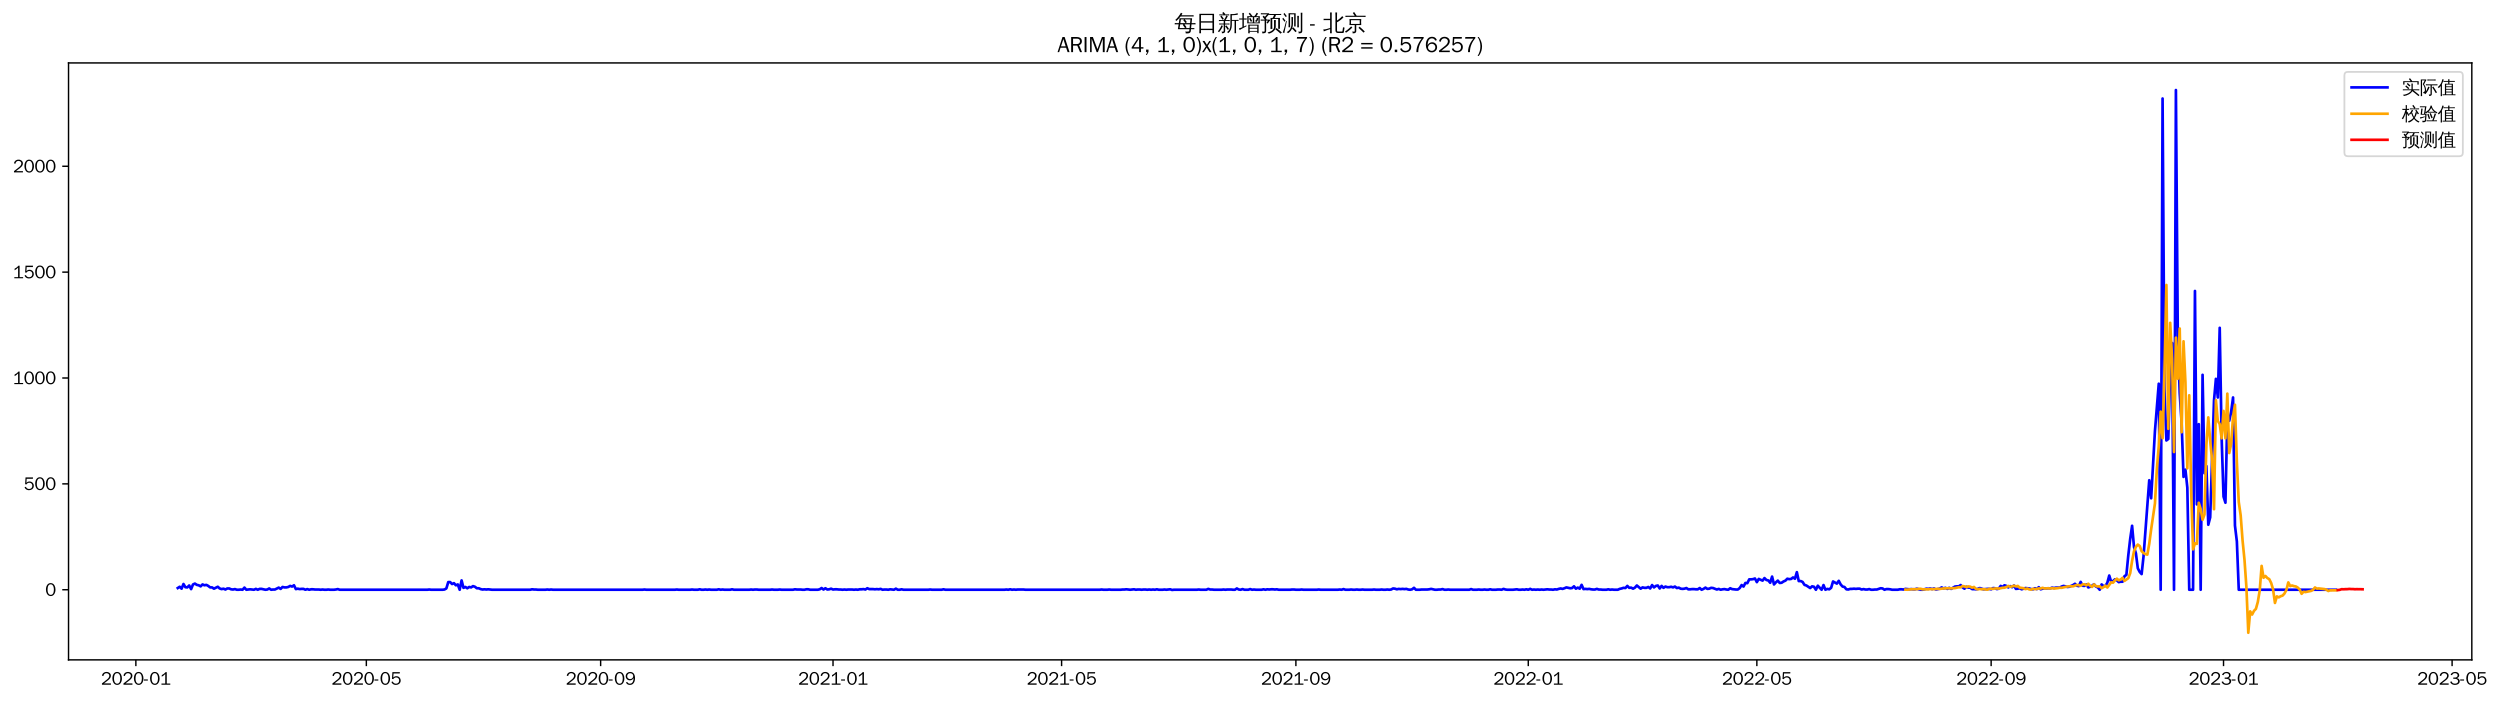 <?xml version="1.0" encoding="utf-8" standalone="no"?>
<!DOCTYPE svg PUBLIC "-//W3C//DTD SVG 1.1//EN"
  "http://www.w3.org/Graphics/SVG/1.1/DTD/svg11.dtd">
<svg xmlns:xlink="http://www.w3.org/1999/xlink" width="1393.092pt" height="390.418pt" viewBox="0 0 1393.092 390.418" xmlns="http://www.w3.org/2000/svg" version="1.1">
 <defs>
  <style type="text/css">*{stroke-linejoin: round; stroke-linecap: butt}</style>
 </defs>
 <g id="figure_1">
  <g id="patch_1">
   <path d="M 0 390.418 
L 1393.092 390.418 
L 1393.092 -0 
L 0 -0 
z
" style="fill: #ffffff"/>
  </g>
  <g id="axes_1">
   <g id="patch_2">
    <path d="M 38.188 367.701 
L 1377.388 367.701 
L 1377.388 35.061 
L 38.188 35.061 
z
" style="fill: #ffffff"/>
   </g>
   <g id="matplotlib.axis_1">
    <g id="xtick_1">
     <g id="line2d_1">
      <defs>
       <path id="mb3a8ae2d02" d="M 0 0 
L 0 3.5 
" style="stroke: #000000; stroke-width: 0.8"/>
      </defs>
      <g>
       <use xlink:href="#mb3a8ae2d02" x="75.709" y="367.701" style="stroke: #000000; stroke-width: 0.8"/>
      </g>
     </g>
     <g id="text_1">
      <!-- 2020-01 -->
      <g transform="translate(56.219 381.557)scale(0.1 -0.1)">
       <defs>
        <path id="WenQuanYiZenHei-32" d="M 3488 0 
L 369 0 
L 369 456 
L 2150 1850 
Q 2931 2463 2931 3144 
Q 2931 3619 2488 3863 
Q 2231 4013 1931 4013 
Q 1425 4013 1113 3619 
Q 894 3356 881 3013 
L 369 3169 
Q 531 3981 1213 4300 
Q 1544 4456 1950 4456 
Q 2631 4456 3088 4044 
L 3225 3888 
L 3350 3706 
Q 3481 3444 3481 3144 
Q 3481 2313 2519 1569 
L 1069 456 
L 3488 456 
L 3488 0 
z
" transform="scale(0.016)"/>
        <path id="WenQuanYiZenHei-30" d="M 3581 2175 
Q 3581 1288 3169 638 
Q 2713 -63 1938 -63 
Q 1025 -63 563 831 
Q 256 1425 256 2188 
Q 256 3188 700 3819 
Q 1138 4456 1888 4456 
Q 2863 4456 3306 3500 
Q 3581 2925 3581 2175 
z
M 3019 2100 
Q 3019 3356 2500 3806 
L 2350 3919 
Q 2144 4031 1888 4031 
Q 1100 4031 888 2956 
Q 819 2625 819 2225 
Q 819 1013 1338 569 
Q 1588 356 1938 356 
Q 2675 356 2925 1294 
Q 3019 1663 3019 2100 
z
" transform="scale(0.016)"/>
        <path id="WenQuanYiZenHei-2d" d="M 1363 1444 
L 0 1444 
L 0 1844 
L 1363 1844 
L 1363 1444 
z
" transform="scale(0.016)"/>
        <path id="WenQuanYiZenHei-31" d="M 3556 0 
L 488 0 
L 488 406 
L 1800 406 
L 1800 3725 
Q 1231 3125 588 2788 
L 588 3338 
Q 1456 3781 1931 4388 
L 2331 4388 
L 2331 406 
L 3556 406 
L 3556 0 
z
" transform="scale(0.016)"/>
       </defs>
       <use xlink:href="#WenQuanYiZenHei-32"/>
       <use xlink:href="#WenQuanYiZenHei-30" x="59.961"/>
       <use xlink:href="#WenQuanYiZenHei-32" x="119.922"/>
       <use xlink:href="#WenQuanYiZenHei-30" x="179.883"/>
       <use xlink:href="#WenQuanYiZenHei-2d" x="239.844"/>
       <use xlink:href="#WenQuanYiZenHei-30" x="269.824"/>
       <use xlink:href="#WenQuanYiZenHei-31" x="329.785"/>
      </g>
     </g>
    </g>
    <g id="xtick_2">
     <g id="line2d_2">
      <g>
       <use xlink:href="#mb3a8ae2d02" x="204.141" y="367.701" style="stroke: #000000; stroke-width: 0.8"/>
      </g>
     </g>
     <g id="text_2">
      <!-- 2020-05 -->
      <g transform="translate(184.651 381.557)scale(0.1 -0.1)">
       <defs>
        <path id="WenQuanYiZenHei-35" d="M 3531 1488 
Q 3531 688 2913 250 
Q 2456 -63 1844 -63 
Q 1175 -63 706 350 
Q 413 613 306 975 
L 781 1131 
Q 1000 538 1569 406 
Q 1706 369 1856 369 
Q 2550 369 2850 869 
Q 3000 1131 3000 1494 
Q 3000 2056 2581 2356 
Q 2319 2538 1969 2538 
Q 1400 2538 1031 2075 
Q 981 2013 938 1938 
L 500 2031 
L 644 4388 
L 3244 4388 
L 3200 3919 
L 1044 3919 
L 950 2500 
Q 1431 2975 2006 2975 
Q 2713 2975 3163 2475 
Q 3531 2063 3531 1488 
z
" transform="scale(0.016)"/>
       </defs>
       <use xlink:href="#WenQuanYiZenHei-32"/>
       <use xlink:href="#WenQuanYiZenHei-30" x="59.961"/>
       <use xlink:href="#WenQuanYiZenHei-32" x="119.922"/>
       <use xlink:href="#WenQuanYiZenHei-30" x="179.883"/>
       <use xlink:href="#WenQuanYiZenHei-2d" x="239.844"/>
       <use xlink:href="#WenQuanYiZenHei-30" x="269.824"/>
       <use xlink:href="#WenQuanYiZenHei-35" x="329.785"/>
      </g>
     </g>
    </g>
    <g id="xtick_3">
     <g id="line2d_3">
      <g>
       <use xlink:href="#mb3a8ae2d02" x="334.697" y="367.701" style="stroke: #000000; stroke-width: 0.8"/>
      </g>
     </g>
     <g id="text_3">
      <!-- 2020-09 -->
      <g transform="translate(315.207 381.557)scale(0.1 -0.1)">
       <defs>
        <path id="WenQuanYiZenHei-39" d="M 3544 2300 
Q 3544 1163 3019 513 
Q 2563 -63 1775 -63 
Q 956 -63 563 488 
Q 463 631 394 813 
L 838 975 
Q 1025 494 1550 388 
Q 1656 369 1775 369 
Q 2594 369 2900 1325 
Q 3044 1769 3038 2313 
L 3025 2313 
Q 2675 1638 1944 1544 
Q 1844 1531 1744 1531 
Q 1050 1531 625 2031 
Q 294 2419 294 2963 
Q 294 3656 813 4094 
Q 1238 4456 1819 4456 
Q 2988 4456 3381 3363 
Q 3544 2900 3544 2300 
z
M 2925 2994 
Q 2925 3563 2469 3844 
Q 2206 4006 1863 4006 
Q 1275 4006 988 3563 
Q 844 3344 825 3056 
Q 819 3006 819 2956 
Q 819 2413 1269 2131 
Q 1538 1963 1875 1963 
Q 2363 1963 2681 2350 
Q 2925 2638 2925 2994 
z
" transform="scale(0.016)"/>
       </defs>
       <use xlink:href="#WenQuanYiZenHei-32"/>
       <use xlink:href="#WenQuanYiZenHei-30" x="59.961"/>
       <use xlink:href="#WenQuanYiZenHei-32" x="119.922"/>
       <use xlink:href="#WenQuanYiZenHei-30" x="179.883"/>
       <use xlink:href="#WenQuanYiZenHei-2d" x="239.844"/>
       <use xlink:href="#WenQuanYiZenHei-30" x="269.824"/>
       <use xlink:href="#WenQuanYiZenHei-39" x="329.785"/>
      </g>
     </g>
    </g>
    <g id="xtick_4">
     <g id="line2d_4">
      <g>
       <use xlink:href="#mb3a8ae2d02" x="464.19" y="367.701" style="stroke: #000000; stroke-width: 0.8"/>
      </g>
     </g>
     <g id="text_4">
      <!-- 2021-01 -->
      <g transform="translate(444.701 381.557)scale(0.1 -0.1)">
       <use xlink:href="#WenQuanYiZenHei-32"/>
       <use xlink:href="#WenQuanYiZenHei-30" x="59.961"/>
       <use xlink:href="#WenQuanYiZenHei-32" x="119.922"/>
       <use xlink:href="#WenQuanYiZenHei-31" x="179.883"/>
       <use xlink:href="#WenQuanYiZenHei-2d" x="239.844"/>
       <use xlink:href="#WenQuanYiZenHei-30" x="269.824"/>
       <use xlink:href="#WenQuanYiZenHei-31" x="329.785"/>
      </g>
     </g>
    </g>
    <g id="xtick_5">
     <g id="line2d_5">
      <g>
       <use xlink:href="#mb3a8ae2d02" x="591.561" y="367.701" style="stroke: #000000; stroke-width: 0.8"/>
      </g>
     </g>
     <g id="text_5">
      <!-- 2021-05 -->
      <g transform="translate(572.072 381.557)scale(0.1 -0.1)">
       <use xlink:href="#WenQuanYiZenHei-32"/>
       <use xlink:href="#WenQuanYiZenHei-30" x="59.961"/>
       <use xlink:href="#WenQuanYiZenHei-32" x="119.922"/>
       <use xlink:href="#WenQuanYiZenHei-31" x="179.883"/>
       <use xlink:href="#WenQuanYiZenHei-2d" x="239.844"/>
       <use xlink:href="#WenQuanYiZenHei-30" x="269.824"/>
       <use xlink:href="#WenQuanYiZenHei-35" x="329.785"/>
      </g>
     </g>
    </g>
    <g id="xtick_6">
     <g id="line2d_6">
      <g>
       <use xlink:href="#mb3a8ae2d02" x="722.117" y="367.701" style="stroke: #000000; stroke-width: 0.8"/>
      </g>
     </g>
     <g id="text_6">
      <!-- 2021-09 -->
      <g transform="translate(702.627 381.557)scale(0.1 -0.1)">
       <use xlink:href="#WenQuanYiZenHei-32"/>
       <use xlink:href="#WenQuanYiZenHei-30" x="59.961"/>
       <use xlink:href="#WenQuanYiZenHei-32" x="119.922"/>
       <use xlink:href="#WenQuanYiZenHei-31" x="179.883"/>
       <use xlink:href="#WenQuanYiZenHei-2d" x="239.844"/>
       <use xlink:href="#WenQuanYiZenHei-30" x="269.824"/>
       <use xlink:href="#WenQuanYiZenHei-39" x="329.785"/>
      </g>
     </g>
    </g>
    <g id="xtick_7">
     <g id="line2d_7">
      <g>
       <use xlink:href="#mb3a8ae2d02" x="851.611" y="367.701" style="stroke: #000000; stroke-width: 0.8"/>
      </g>
     </g>
     <g id="text_7">
      <!-- 2022-01 -->
      <g transform="translate(832.121 381.557)scale(0.1 -0.1)">
       <use xlink:href="#WenQuanYiZenHei-32"/>
       <use xlink:href="#WenQuanYiZenHei-30" x="59.961"/>
       <use xlink:href="#WenQuanYiZenHei-32" x="119.922"/>
       <use xlink:href="#WenQuanYiZenHei-32" x="179.883"/>
       <use xlink:href="#WenQuanYiZenHei-2d" x="239.844"/>
       <use xlink:href="#WenQuanYiZenHei-30" x="269.824"/>
       <use xlink:href="#WenQuanYiZenHei-31" x="329.785"/>
      </g>
     </g>
    </g>
    <g id="xtick_8">
     <g id="line2d_8">
      <g>
       <use xlink:href="#mb3a8ae2d02" x="978.982" y="367.701" style="stroke: #000000; stroke-width: 0.8"/>
      </g>
     </g>
     <g id="text_8">
      <!-- 2022-05 -->
      <g transform="translate(959.492 381.557)scale(0.1 -0.1)">
       <use xlink:href="#WenQuanYiZenHei-32"/>
       <use xlink:href="#WenQuanYiZenHei-30" x="59.961"/>
       <use xlink:href="#WenQuanYiZenHei-32" x="119.922"/>
       <use xlink:href="#WenQuanYiZenHei-32" x="179.883"/>
       <use xlink:href="#WenQuanYiZenHei-2d" x="239.844"/>
       <use xlink:href="#WenQuanYiZenHei-30" x="269.824"/>
       <use xlink:href="#WenQuanYiZenHei-35" x="329.785"/>
      </g>
     </g>
    </g>
    <g id="xtick_9">
     <g id="line2d_9">
      <g>
       <use xlink:href="#mb3a8ae2d02" x="1109.537" y="367.701" style="stroke: #000000; stroke-width: 0.8"/>
      </g>
     </g>
     <g id="text_9">
      <!-- 2022-09 -->
      <g transform="translate(1090.047 381.557)scale(0.1 -0.1)">
       <use xlink:href="#WenQuanYiZenHei-32"/>
       <use xlink:href="#WenQuanYiZenHei-30" x="59.961"/>
       <use xlink:href="#WenQuanYiZenHei-32" x="119.922"/>
       <use xlink:href="#WenQuanYiZenHei-32" x="179.883"/>
       <use xlink:href="#WenQuanYiZenHei-2d" x="239.844"/>
       <use xlink:href="#WenQuanYiZenHei-30" x="269.824"/>
       <use xlink:href="#WenQuanYiZenHei-39" x="329.785"/>
      </g>
     </g>
    </g>
    <g id="xtick_10">
     <g id="line2d_10">
      <g>
       <use xlink:href="#mb3a8ae2d02" x="1239.031" y="367.701" style="stroke: #000000; stroke-width: 0.8"/>
      </g>
     </g>
     <g id="text_10">
      <!-- 2023-01 -->
      <g transform="translate(1219.541 381.557)scale(0.1 -0.1)">
       <defs>
        <path id="WenQuanYiZenHei-33" d="M 3588 1231 
Q 3588 494 2875 144 
Q 2450 -63 1925 -63 
Q 1044 -63 556 488 
Q 356 706 256 1000 
L 769 1169 
Q 994 375 1913 375 
Q 2631 375 2900 788 
Q 3019 975 3019 1231 
Q 3019 1638 2638 1881 
Q 2325 2081 1613 2069 
L 1338 2069 
L 1338 2494 
Q 1969 2494 2094 2506 
Q 2325 2544 2463 2613 
Q 2763 2756 2844 3100 
Q 2863 3169 2863 3244 
Q 2863 3744 2381 3944 
L 2163 4006 
Q 2056 4025 1931 4025 
Q 1388 4025 1075 3631 
Q 969 3488 906 3313 
L 419 3456 
Q 675 4150 1400 4369 
Q 1669 4456 1975 4456 
Q 2694 4456 3106 4050 
Q 3419 3744 3419 3275 
Q 3419 2813 3025 2513 
Q 2825 2356 2575 2319 
L 2575 2306 
Q 3181 2213 3450 1769 
Q 3588 1525 3588 1231 
z
" transform="scale(0.016)"/>
       </defs>
       <use xlink:href="#WenQuanYiZenHei-32"/>
       <use xlink:href="#WenQuanYiZenHei-30" x="59.961"/>
       <use xlink:href="#WenQuanYiZenHei-32" x="119.922"/>
       <use xlink:href="#WenQuanYiZenHei-33" x="179.883"/>
       <use xlink:href="#WenQuanYiZenHei-2d" x="239.844"/>
       <use xlink:href="#WenQuanYiZenHei-30" x="269.824"/>
       <use xlink:href="#WenQuanYiZenHei-31" x="329.785"/>
      </g>
     </g>
    </g>
    <g id="xtick_11">
     <g id="line2d_11">
      <g>
       <use xlink:href="#mb3a8ae2d02" x="1366.402" y="367.701" style="stroke: #000000; stroke-width: 0.8"/>
      </g>
     </g>
     <g id="text_11">
      <!-- 2023-05 -->
      <g transform="translate(1346.912 381.557)scale(0.1 -0.1)">
       <use xlink:href="#WenQuanYiZenHei-32"/>
       <use xlink:href="#WenQuanYiZenHei-30" x="59.961"/>
       <use xlink:href="#WenQuanYiZenHei-32" x="119.922"/>
       <use xlink:href="#WenQuanYiZenHei-33" x="179.883"/>
       <use xlink:href="#WenQuanYiZenHei-2d" x="239.844"/>
       <use xlink:href="#WenQuanYiZenHei-30" x="269.824"/>
       <use xlink:href="#WenQuanYiZenHei-35" x="329.785"/>
      </g>
     </g>
    </g>
   </g>
   <g id="matplotlib.axis_2">
    <g id="ytick_1">
     <g id="line2d_12">
      <defs>
       <path id="m0d9565aec1" d="M 0 0 
L -3.5 0 
" style="stroke: #000000; stroke-width: 0.8"/>
      </defs>
      <g>
       <use xlink:href="#m0d9565aec1" x="38.188" y="328.621" style="stroke: #000000; stroke-width: 0.8"/>
      </g>
     </g>
     <g id="text_12">
      <!-- 0 -->
      <g transform="translate(25.191 332.049)scale(0.1 -0.1)">
       <use xlink:href="#WenQuanYiZenHei-30"/>
      </g>
     </g>
    </g>
    <g id="ytick_2">
     <g id="line2d_13">
      <g>
       <use xlink:href="#m0d9565aec1" x="38.188" y="269.629" style="stroke: #000000; stroke-width: 0.8"/>
      </g>
     </g>
     <g id="text_13">
      <!-- 500 -->
      <g transform="translate(13.197 273.058)scale(0.1 -0.1)">
       <use xlink:href="#WenQuanYiZenHei-35"/>
       <use xlink:href="#WenQuanYiZenHei-30" x="59.961"/>
       <use xlink:href="#WenQuanYiZenHei-30" x="119.922"/>
      </g>
     </g>
    </g>
    <g id="ytick_3">
     <g id="line2d_14">
      <g>
       <use xlink:href="#m0d9565aec1" x="38.188" y="210.638" style="stroke: #000000; stroke-width: 0.8"/>
      </g>
     </g>
     <g id="text_14">
      <!-- 1000 -->
      <g transform="translate(7.2 214.066)scale(0.1 -0.1)">
       <use xlink:href="#WenQuanYiZenHei-31"/>
       <use xlink:href="#WenQuanYiZenHei-30" x="59.961"/>
       <use xlink:href="#WenQuanYiZenHei-30" x="119.922"/>
       <use xlink:href="#WenQuanYiZenHei-30" x="179.883"/>
      </g>
     </g>
    </g>
    <g id="ytick_4">
     <g id="line2d_15">
      <g>
       <use xlink:href="#m0d9565aec1" x="38.188" y="151.646" style="stroke: #000000; stroke-width: 0.8"/>
      </g>
     </g>
     <g id="text_15">
      <!-- 1500 -->
      <g transform="translate(7.2 155.075)scale(0.1 -0.1)">
       <use xlink:href="#WenQuanYiZenHei-31"/>
       <use xlink:href="#WenQuanYiZenHei-35" x="59.961"/>
       <use xlink:href="#WenQuanYiZenHei-30" x="119.922"/>
       <use xlink:href="#WenQuanYiZenHei-30" x="179.883"/>
      </g>
     </g>
    </g>
    <g id="ytick_5">
     <g id="line2d_16">
      <g>
       <use xlink:href="#m0d9565aec1" x="38.188" y="92.655" style="stroke: #000000; stroke-width: 0.8"/>
      </g>
     </g>
     <g id="text_16">
      <!-- 2000 -->
      <g transform="translate(7.2 96.083)scale(0.1 -0.1)">
       <use xlink:href="#WenQuanYiZenHei-32"/>
       <use xlink:href="#WenQuanYiZenHei-30" x="59.961"/>
       <use xlink:href="#WenQuanYiZenHei-30" x="119.922"/>
       <use xlink:href="#WenQuanYiZenHei-30" x="179.883"/>
      </g>
     </g>
    </g>
   </g>
   <g id="line2d_17">
    <path d="M 99.06 327.677 
L 100.122 326.969 
L 101.183 328.031 
L 102.245 325.435 
L 103.306 327.205 
L 104.367 327.323 
L 105.429 326.261 
L 106.49 328.267 
L 107.552 325.671 
L 108.613 325.199 
L 109.674 325.907 
L 110.736 326.143 
L 111.797 326.733 
L 112.859 325.671 
L 113.92 326.143 
L 114.982 325.907 
L 116.043 326.497 
L 117.104 327.323 
L 118.166 327.323 
L 119.227 328.031 
L 121.35 326.969 
L 122.412 327.913 
L 123.473 328.267 
L 124.534 328.031 
L 125.596 328.503 
L 126.657 327.913 
L 127.719 327.913 
L 128.78 328.385 
L 129.842 328.503 
L 130.903 328.267 
L 131.964 328.621 
L 133.026 328.621 
L 134.087 328.503 
L 135.149 328.621 
L 136.21 327.441 
L 137.272 328.621 
L 139.394 328.385 
L 141.517 328.621 
L 142.579 328.149 
L 143.64 328.621 
L 144.702 328.149 
L 145.763 328.149 
L 147.886 328.621 
L 148.947 328.503 
L 150.009 327.913 
L 151.07 328.621 
L 152.131 328.503 
L 153.193 328.503 
L 155.316 327.441 
L 156.377 328.149 
L 157.439 327.087 
L 158.5 327.323 
L 159.561 327.323 
L 160.623 327.087 
L 161.684 326.497 
L 162.746 326.851 
L 163.807 326.143 
L 164.869 328.267 
L 165.93 328.031 
L 166.991 328.267 
L 168.053 328.149 
L 169.114 328.149 
L 170.176 328.621 
L 171.237 328.267 
L 172.299 328.621 
L 173.36 328.385 
L 174.421 328.385 
L 175.483 328.503 
L 177.606 328.503 
L 178.667 328.621 
L 179.729 328.503 
L 180.79 328.621 
L 181.851 328.621 
L 182.913 328.503 
L 183.974 328.621 
L 186.097 328.621 
L 187.159 328.503 
L 188.22 328.267 
L 189.281 328.621 
L 238.107 328.621 
L 239.168 328.503 
L 240.23 328.621 
L 246.598 328.621 
L 247.66 328.503 
L 248.721 327.913 
L 249.783 324.374 
L 250.844 324.374 
L 251.905 325.435 
L 252.967 324.963 
L 254.028 326.143 
L 255.09 325.671 
L 256.151 328.621 
L 257.213 323.43 
L 258.274 327.559 
L 259.335 327.087 
L 260.397 327.795 
L 261.458 327.087 
L 262.52 327.323 
L 263.581 326.615 
L 264.643 326.969 
L 265.704 327.795 
L 266.765 327.795 
L 267.827 328.267 
L 268.888 328.503 
L 269.95 328.385 
L 271.011 328.503 
L 272.073 328.385 
L 274.195 328.621 
L 295.424 328.621 
L 296.485 328.385 
L 297.547 328.503 
L 298.608 328.503 
L 299.67 328.621 
L 303.915 328.621 
L 304.977 328.503 
L 306.038 328.621 
L 307.1 328.503 
L 308.161 328.621 
L 358.048 328.621 
L 359.109 328.503 
L 360.171 328.621 
L 376.092 328.621 
L 377.154 328.503 
L 378.215 328.621 
L 384.584 328.621 
L 385.645 328.503 
L 386.706 328.621 
L 388.829 328.621 
L 389.891 328.385 
L 390.952 328.621 
L 392.014 328.621 
L 393.075 328.503 
L 394.136 328.621 
L 395.198 328.503 
L 396.259 328.621 
L 399.444 328.621 
L 400.505 328.385 
L 401.566 328.621 
L 402.628 328.503 
L 403.689 328.621 
L 406.873 328.621 
L 407.935 328.385 
L 408.996 328.621 
L 417.488 328.621 
L 418.549 328.503 
L 419.611 328.621 
L 420.672 328.503 
L 421.733 328.503 
L 422.795 328.621 
L 429.163 328.621 
L 430.225 328.503 
L 431.286 328.621 
L 433.409 328.621 
L 434.471 328.503 
L 435.532 328.621 
L 441.901 328.621 
L 442.962 328.385 
L 444.023 328.503 
L 446.146 328.503 
L 447.208 328.621 
L 448.269 328.621 
L 449.33 328.385 
L 450.392 328.385 
L 451.453 328.621 
L 455.699 328.621 
L 456.76 328.385 
L 457.822 327.677 
L 458.883 328.503 
L 459.945 327.795 
L 461.006 328.503 
L 462.068 328.385 
L 463.129 328.031 
L 464.19 328.503 
L 465.252 328.385 
L 466.313 328.385 
L 467.375 328.503 
L 468.436 328.503 
L 469.498 328.621 
L 470.559 328.503 
L 471.62 328.621 
L 472.682 328.503 
L 474.805 328.503 
L 475.866 328.621 
L 476.928 328.503 
L 477.989 328.621 
L 479.05 328.385 
L 480.112 328.385 
L 481.173 328.267 
L 482.235 328.503 
L 483.296 327.795 
L 484.358 328.267 
L 486.48 328.267 
L 487.542 328.385 
L 488.603 328.267 
L 489.665 328.385 
L 490.726 328.149 
L 491.788 328.621 
L 492.849 328.503 
L 493.91 328.503 
L 494.972 328.621 
L 496.033 328.385 
L 498.156 328.621 
L 499.217 328.031 
L 500.279 328.621 
L 501.34 328.621 
L 502.402 328.385 
L 503.463 328.621 
L 517.262 328.621 
L 518.323 328.503 
L 519.385 328.621 
L 524.692 328.621 
L 525.753 328.385 
L 526.815 328.621 
L 559.719 328.621 
L 560.78 328.503 
L 561.842 328.621 
L 562.903 328.385 
L 563.964 328.621 
L 565.026 328.503 
L 566.087 328.621 
L 567.149 328.503 
L 570.333 328.503 
L 571.394 328.621 
L 612.79 328.621 
L 613.851 328.503 
L 614.913 328.621 
L 617.036 328.621 
L 618.097 328.503 
L 619.159 328.621 
L 624.466 328.621 
L 625.527 328.503 
L 626.588 328.503 
L 627.65 328.385 
L 629.773 328.621 
L 631.896 328.385 
L 632.957 328.621 
L 634.018 328.503 
L 635.08 328.503 
L 636.141 328.621 
L 637.203 328.503 
L 638.264 328.503 
L 639.326 328.621 
L 640.387 328.503 
L 641.448 328.621 
L 642.51 328.503 
L 643.571 328.621 
L 644.633 328.385 
L 645.694 328.621 
L 647.817 328.621 
L 648.878 328.503 
L 649.94 328.621 
L 652.063 328.385 
L 653.124 328.739 
L 654.186 328.621 
L 666.923 328.621 
L 667.984 328.503 
L 669.045 328.621 
L 672.23 328.621 
L 673.291 328.149 
L 674.353 328.503 
L 675.414 328.503 
L 676.475 328.621 
L 680.721 328.621 
L 681.783 328.503 
L 682.844 328.621 
L 683.905 328.503 
L 686.028 328.503 
L 687.09 328.621 
L 688.151 328.621 
L 689.213 327.913 
L 690.274 328.503 
L 691.335 328.621 
L 692.397 328.267 
L 693.458 328.621 
L 695.581 328.621 
L 696.643 328.267 
L 697.704 328.621 
L 698.765 328.503 
L 699.827 328.621 
L 703.011 328.621 
L 704.073 328.385 
L 705.134 328.621 
L 706.195 328.385 
L 707.257 328.503 
L 708.318 328.385 
L 709.38 328.385 
L 710.441 328.503 
L 711.502 328.385 
L 712.564 328.621 
L 718.932 328.621 
L 719.994 328.503 
L 721.055 328.503 
L 722.117 328.621 
L 724.24 328.621 
L 725.301 328.503 
L 726.362 328.621 
L 733.792 328.621 
L 734.854 328.503 
L 735.915 328.621 
L 745.468 328.621 
L 746.53 328.503 
L 747.591 328.621 
L 748.652 328.267 
L 749.714 328.621 
L 751.837 328.621 
L 752.898 328.503 
L 753.959 328.621 
L 755.021 328.621 
L 756.082 328.503 
L 757.144 328.621 
L 758.205 328.621 
L 759.267 328.503 
L 760.328 328.621 
L 764.574 328.621 
L 765.635 328.503 
L 766.697 328.621 
L 768.819 328.621 
L 769.881 328.503 
L 770.942 328.621 
L 772.004 328.621 
L 773.065 328.503 
L 774.127 328.621 
L 775.188 328.503 
L 776.249 327.913 
L 777.311 328.031 
L 778.372 328.385 
L 779.434 328.149 
L 780.495 328.267 
L 781.557 328.149 
L 782.618 328.267 
L 783.679 328.149 
L 784.741 328.503 
L 785.802 328.621 
L 786.864 328.385 
L 787.925 327.559 
L 788.987 328.621 
L 791.109 328.621 
L 792.171 328.503 
L 795.355 328.503 
L 796.416 328.385 
L 797.478 328.149 
L 799.601 328.621 
L 800.662 328.621 
L 801.724 328.503 
L 802.785 328.503 
L 803.846 328.267 
L 804.908 328.621 
L 805.969 328.621 
L 807.031 328.503 
L 808.092 328.621 
L 818.706 328.621 
L 819.768 328.267 
L 820.829 328.621 
L 822.952 328.621 
L 824.014 328.503 
L 825.075 328.621 
L 826.136 328.621 
L 827.198 328.503 
L 828.259 328.621 
L 829.321 328.621 
L 830.382 328.385 
L 831.444 328.621 
L 833.566 328.621 
L 834.628 328.503 
L 835.689 328.503 
L 836.751 328.621 
L 837.812 328.149 
L 838.873 328.503 
L 839.935 328.621 
L 843.119 328.621 
L 845.242 328.385 
L 846.303 328.621 
L 847.365 328.621 
L 848.426 328.503 
L 849.488 328.621 
L 850.549 328.385 
L 851.611 328.621 
L 852.672 328.149 
L 853.733 328.621 
L 854.795 328.503 
L 855.856 328.621 
L 856.918 328.503 
L 857.979 328.621 
L 859.041 328.503 
L 860.102 328.621 
L 862.225 328.385 
L 863.286 328.503 
L 864.348 328.503 
L 865.409 328.621 
L 866.471 328.385 
L 867.532 328.503 
L 868.593 328.149 
L 869.655 327.913 
L 870.716 328.149 
L 871.778 327.795 
L 872.839 327.323 
L 874.962 327.795 
L 876.023 327.677 
L 877.085 326.733 
L 878.146 328.031 
L 879.208 327.441 
L 880.269 328.031 
L 881.33 325.907 
L 882.392 328.267 
L 883.453 328.149 
L 884.515 328.267 
L 885.576 328.149 
L 886.638 328.385 
L 887.699 328.503 
L 888.76 328.503 
L 889.822 328.149 
L 890.883 328.503 
L 891.945 328.503 
L 893.006 328.621 
L 895.129 328.621 
L 896.19 328.385 
L 897.252 328.621 
L 898.313 328.503 
L 899.375 328.621 
L 901.498 328.621 
L 902.559 328.149 
L 903.62 327.913 
L 904.682 327.559 
L 905.743 327.677 
L 906.805 326.497 
L 907.866 327.559 
L 908.928 327.441 
L 909.989 328.031 
L 911.05 327.441 
L 912.112 326.261 
L 914.235 328.031 
L 915.296 327.323 
L 916.358 327.559 
L 917.419 327.559 
L 918.48 327.087 
L 919.542 327.913 
L 920.603 326.025 
L 921.665 327.323 
L 922.726 326.497 
L 923.788 326.261 
L 924.849 327.913 
L 925.91 326.497 
L 926.972 327.559 
L 928.033 326.851 
L 929.095 327.205 
L 930.156 327.205 
L 931.217 326.969 
L 932.279 327.323 
L 933.34 326.851 
L 934.402 327.677 
L 935.463 327.441 
L 936.525 328.031 
L 937.586 328.149 
L 938.647 328.031 
L 939.709 327.677 
L 940.77 328.385 
L 941.832 328.385 
L 942.893 328.267 
L 943.955 328.267 
L 945.016 328.385 
L 946.077 328.385 
L 947.139 327.677 
L 948.2 328.621 
L 949.262 328.149 
L 950.323 327.441 
L 951.385 328.149 
L 952.446 328.031 
L 953.507 327.559 
L 954.569 327.677 
L 956.692 328.503 
L 957.753 328.149 
L 958.815 328.621 
L 959.876 328.385 
L 960.937 328.267 
L 961.999 328.503 
L 963.06 328.621 
L 964.122 327.795 
L 965.183 328.267 
L 967.306 328.503 
L 968.367 328.503 
L 969.429 327.677 
L 970.49 326.025 
L 971.552 326.851 
L 972.613 324.845 
L 973.674 324.963 
L 974.736 322.84 
L 975.797 322.84 
L 976.859 322.722 
L 977.92 322.368 
L 978.982 324.374 
L 980.043 322.604 
L 982.166 323.548 
L 983.227 322.132 
L 984.289 323.194 
L 985.35 323.43 
L 986.412 324.727 
L 987.473 321.306 
L 988.534 325.671 
L 989.596 324.492 
L 990.657 323.548 
L 991.719 324.845 
L 992.78 324.727 
L 993.842 324.02 
L 994.903 323.548 
L 995.964 322.486 
L 997.026 322.722 
L 998.087 322.604 
L 999.149 321.778 
L 1000.21 322.486 
L 1001.272 318.828 
L 1002.333 323.784 
L 1003.394 323.784 
L 1004.456 324.256 
L 1005.517 325.907 
L 1006.579 326.261 
L 1008.702 327.677 
L 1009.763 326.733 
L 1010.824 326.969 
L 1011.886 328.621 
L 1012.947 326.379 
L 1015.07 328.621 
L 1016.131 326.025 
L 1017.193 328.621 
L 1018.254 328.149 
L 1019.316 328.385 
L 1020.377 327.559 
L 1021.439 324.02 
L 1023.561 325.199 
L 1024.623 323.666 
L 1025.684 325.671 
L 1026.746 326.851 
L 1027.807 327.087 
L 1028.869 328.385 
L 1029.93 328.503 
L 1030.991 328.149 
L 1032.053 328.149 
L 1033.114 328.031 
L 1034.176 328.149 
L 1035.237 328.031 
L 1036.299 328.031 
L 1037.36 328.503 
L 1038.421 328.267 
L 1039.483 328.503 
L 1040.544 328.503 
L 1041.606 328.267 
L 1042.667 328.621 
L 1043.729 328.621 
L 1044.79 328.503 
L 1045.851 328.503 
L 1047.974 327.795 
L 1049.036 327.913 
L 1050.097 328.621 
L 1051.159 328.267 
L 1052.22 328.267 
L 1053.281 328.385 
L 1054.343 328.621 
L 1057.527 328.621 
L 1058.588 328.385 
L 1059.65 328.385 
L 1060.711 328.503 
L 1061.773 328.149 
L 1063.896 328.385 
L 1064.957 328.267 
L 1066.018 328.385 
L 1067.08 328.385 
L 1068.141 328.031 
L 1069.203 328.385 
L 1070.264 328.621 
L 1071.326 328.621 
L 1072.387 328.385 
L 1073.448 328.031 
L 1074.51 328.149 
L 1075.571 327.913 
L 1076.633 328.267 
L 1077.694 327.913 
L 1078.756 328.503 
L 1080.878 328.031 
L 1081.94 327.323 
L 1083.001 327.913 
L 1084.063 327.559 
L 1085.124 328.149 
L 1086.186 327.559 
L 1087.247 328.149 
L 1089.37 326.851 
L 1090.431 326.733 
L 1091.493 326.733 
L 1092.554 326.025 
L 1093.616 327.323 
L 1094.677 328.031 
L 1095.738 326.969 
L 1096.8 327.441 
L 1097.861 327.441 
L 1098.923 328.267 
L 1099.984 328.267 
L 1101.045 328.385 
L 1102.107 328.149 
L 1103.168 327.677 
L 1105.291 328.385 
L 1107.414 328.149 
L 1108.475 328.149 
L 1109.537 328.385 
L 1110.598 327.677 
L 1111.66 327.795 
L 1112.721 328.267 
L 1113.783 328.031 
L 1114.844 326.497 
L 1115.905 327.087 
L 1116.967 326.143 
L 1118.028 326.497 
L 1119.09 327.323 
L 1120.151 326.615 
L 1121.213 327.205 
L 1122.274 326.261 
L 1123.335 328.149 
L 1124.397 328.031 
L 1125.458 327.795 
L 1126.52 328.385 
L 1128.643 327.677 
L 1130.765 327.913 
L 1131.827 328.267 
L 1132.888 328.385 
L 1133.95 327.795 
L 1135.011 328.267 
L 1136.073 327.205 
L 1137.134 328.385 
L 1138.195 328.031 
L 1139.257 327.913 
L 1140.318 327.913 
L 1141.38 327.795 
L 1142.441 327.913 
L 1143.502 327.441 
L 1144.564 327.677 
L 1145.625 327.441 
L 1147.748 327.441 
L 1148.81 326.851 
L 1149.871 326.497 
L 1150.932 326.733 
L 1151.994 327.087 
L 1153.055 326.969 
L 1155.178 326.025 
L 1156.24 325.317 
L 1157.301 326.379 
L 1158.362 326.615 
L 1159.424 324.256 
L 1160.485 326.379 
L 1161.547 326.497 
L 1162.608 325.671 
L 1163.67 327.323 
L 1164.731 326.969 
L 1165.792 326.379 
L 1166.854 325.553 
L 1167.915 326.851 
L 1168.977 327.323 
L 1170.038 328.621 
L 1171.1 325.671 
L 1172.161 326.615 
L 1173.222 326.497 
L 1174.284 324.727 
L 1175.345 320.716 
L 1176.407 324.138 
L 1177.468 323.784 
L 1178.53 322.84 
L 1179.591 323.43 
L 1180.652 324.374 
L 1181.714 324.138 
L 1182.775 324.138 
L 1183.837 321.07 
L 1184.898 320.362 
L 1185.959 309.508 
L 1187.021 300.305 
L 1188.082 292.99 
L 1189.144 304.788 
L 1190.205 308.328 
L 1191.267 316.705 
L 1192.328 318.71 
L 1193.389 319.89 
L 1194.451 310.098 
L 1197.635 267.624 
L 1198.697 277.652 
L 1200.819 240.134 
L 1202.942 213.823 
L 1204.004 328.621 
L 1205.065 54.9 
L 1206.127 216.773 
L 1207.188 245.443 
L 1208.249 244.617 
L 1209.311 206.98 
L 1210.372 191.171 
L 1211.434 328.621 
L 1212.495 50.181 
L 1213.557 188.221 
L 1214.618 219.133 
L 1215.679 235.65 
L 1216.741 265.736 
L 1217.802 261.725 
L 1218.864 271.753 
L 1219.925 328.621 
L 1222.048 328.621 
L 1223.109 162.147 
L 1224.171 281.074 
L 1225.232 236.358 
L 1226.294 328.621 
L 1227.355 208.868 
L 1228.416 263.73 
L 1229.478 259.719 
L 1230.539 292.4 
L 1231.601 288.271 
L 1233.724 223.144 
L 1234.785 211.11 
L 1235.846 221.492 
L 1236.908 182.676 
L 1237.969 243.909 
L 1239.031 276.708 
L 1240.092 280.13 
L 1241.154 231.875 
L 1242.215 234.47 
L 1243.276 229.515 
L 1244.338 221.492 
L 1245.399 292.872 
L 1246.461 301.721 
L 1247.522 328.621 
L 1301.655 328.621 
L 1301.655 328.621 
" clip-path="url(#p14f09b8798)" style="fill: none; stroke: #0000ff; stroke-width: 1.5; stroke-linecap: square"/>
   </g>
   <g id="line2d_18">
    <path d="M 1061.773 328.561 
L 1062.834 328.599 
L 1064.957 328.363 
L 1068.141 328.318 
L 1069.203 328.106 
L 1070.264 328.105 
L 1071.326 328.375 
L 1074.51 328.403 
L 1075.571 328.22 
L 1076.633 328.32 
L 1078.756 328.202 
L 1079.817 328.105 
L 1080.878 328.171 
L 1083.001 327.907 
L 1086.186 327.769 
L 1087.247 327.888 
L 1088.308 327.743 
L 1089.37 327.718 
L 1091.493 327.218 
L 1092.554 327.297 
L 1093.616 326.562 
L 1094.677 326.75 
L 1095.738 327.179 
L 1096.8 326.759 
L 1097.861 326.916 
L 1098.923 327.457 
L 1099.984 327.091 
L 1101.045 328.154 
L 1102.107 328.387 
L 1103.168 328.15 
L 1104.23 328.36 
L 1105.291 328.282 
L 1107.414 328.599 
L 1108.475 328.137 
L 1109.537 328.047 
L 1110.598 328.121 
L 1111.66 327.937 
L 1112.721 327.899 
L 1113.783 327.989 
L 1115.905 327.535 
L 1116.967 327.506 
L 1118.028 327.091 
L 1119.09 326.517 
L 1120.151 327.012 
L 1121.213 326.769 
L 1122.274 326.356 
L 1123.335 326.769 
L 1124.397 326.494 
L 1125.458 327.469 
L 1127.581 327.786 
L 1128.643 328.28 
L 1129.704 327.925 
L 1130.765 328.443 
L 1131.827 328.563 
L 1132.888 328.085 
L 1133.95 328.286 
L 1135.011 328.15 
L 1136.073 327.863 
L 1137.134 327.956 
L 1138.195 327.541 
L 1139.257 327.935 
L 1141.38 327.801 
L 1142.441 327.969 
L 1143.502 327.717 
L 1144.564 327.94 
L 1146.687 327.735 
L 1147.748 327.495 
L 1148.81 327.558 
L 1151.994 326.817 
L 1153.055 326.711 
L 1155.178 326.718 
L 1157.301 325.975 
L 1158.362 326.056 
L 1159.424 326.423 
L 1160.485 325.668 
L 1161.547 325.58 
L 1162.608 326.187 
L 1163.67 325.299 
L 1164.731 326.432 
L 1165.792 327.045 
L 1166.854 325.635 
L 1167.915 326.628 
L 1168.977 326.82 
L 1170.038 326.673 
L 1171.1 327.762 
L 1172.161 327.148 
L 1173.222 326.357 
L 1174.284 327.371 
L 1176.407 324.492 
L 1177.468 324.688 
L 1178.53 323.442 
L 1179.591 322.46 
L 1180.652 323.367 
L 1181.714 322.912 
L 1182.775 321.995 
L 1183.837 323.682 
L 1185.959 322.189 
L 1187.021 319.378 
L 1188.082 312.515 
L 1189.144 307.18 
L 1190.205 304.737 
L 1191.267 303.47 
L 1192.328 304.257 
L 1193.389 307.141 
L 1194.451 308.173 
L 1195.512 308.787 
L 1196.574 309.063 
L 1197.635 303.037 
L 1198.697 295.006 
L 1200.819 280.509 
L 1201.881 261.33 
L 1202.942 248.608 
L 1204.004 229.385 
L 1205.065 244.175 
L 1206.127 207.77 
L 1207.188 158.806 
L 1208.249 238.954 
L 1209.311 179.896 
L 1210.372 200.061 
L 1211.434 251.88 
L 1212.495 188.167 
L 1213.557 211.035 
L 1214.618 183.069 
L 1215.679 240.851 
L 1216.741 190.192 
L 1217.802 213.023 
L 1218.864 260.953 
L 1219.925 220.276 
L 1220.987 273.017 
L 1222.048 306.122 
L 1223.109 302.769 
L 1224.171 303.066 
L 1225.232 280.161 
L 1226.294 283.671 
L 1227.355 289.642 
L 1228.416 286.647 
L 1229.478 247.831 
L 1230.539 232.592 
L 1231.601 245.735 
L 1232.662 256.483 
L 1233.724 283.737 
L 1234.785 222.988 
L 1235.846 234.591 
L 1236.908 236.338 
L 1237.969 244.242 
L 1239.031 228.988 
L 1240.092 244.234 
L 1241.154 219.36 
L 1242.215 252.442 
L 1243.276 247.339 
L 1244.338 232.156 
L 1245.399 225.557 
L 1246.461 257.559 
L 1247.522 279.788 
L 1248.584 287.183 
L 1249.645 301.238 
L 1250.706 311.844 
L 1251.768 327.001 
L 1252.829 352.581 
L 1253.891 340.675 
L 1254.952 342.442 
L 1256.014 340.391 
L 1257.075 339.282 
L 1258.136 335.45 
L 1259.198 329.049 
L 1260.259 315.344 
L 1261.321 321.942 
L 1262.382 320.962 
L 1263.444 322.099 
L 1264.505 322.714 
L 1265.566 324.837 
L 1266.628 328.384 
L 1267.689 335.978 
L 1268.751 332.322 
L 1269.812 332.865 
L 1270.873 332.235 
L 1271.935 331.894 
L 1272.996 330.718 
L 1274.058 328.752 
L 1275.119 324.544 
L 1276.181 326.57 
L 1277.242 326.269 
L 1278.303 326.618 
L 1279.365 326.807 
L 1280.426 327.459 
L 1281.488 328.548 
L 1282.549 330.88 
L 1283.611 329.757 
L 1284.672 329.924 
L 1287.856 329.265 
L 1288.918 328.661 
L 1289.979 327.369 
L 1291.041 327.991 
L 1292.102 327.899 
L 1295.286 328.264 
L 1296.348 328.599 
L 1297.409 329.315 
L 1298.471 328.97 
L 1300.593 328.962 
L 1301.655 328.93 
L 1301.655 328.93 
" clip-path="url(#p14f09b8798)" style="fill: none; stroke: #ffa500; stroke-width: 1.5; stroke-linecap: square"/>
   </g>
   <g id="line2d_19">
    <path d="M 1302.716 328.819 
L 1303.778 328.685 
L 1304.839 328.316 
L 1305.901 328.374 
L 1306.962 328.302 
L 1308.023 328.296 
L 1309.085 328.166 
L 1310.146 328.245 
L 1311.208 328.247 
L 1312.269 328.348 
L 1313.33 328.295 
L 1314.392 328.333 
L 1315.453 328.329 
L 1316.515 328.366 
" clip-path="url(#p14f09b8798)" style="fill: none; stroke: #ff0000; stroke-width: 1.5; stroke-linecap: square"/>
   </g>
   <g id="patch_3">
    <path d="M 38.188 367.701 
L 38.188 35.061 
" style="fill: none; stroke: #000000; stroke-width: 0.8; stroke-linejoin: miter; stroke-linecap: square"/>
   </g>
   <g id="patch_4">
    <path d="M 1377.388 367.701 
L 1377.388 35.061 
" style="fill: none; stroke: #000000; stroke-width: 0.8; stroke-linejoin: miter; stroke-linecap: square"/>
   </g>
   <g id="patch_5">
    <path d="M 38.188 367.701 
L 1377.388 367.701 
" style="fill: none; stroke: #000000; stroke-width: 0.8; stroke-linejoin: miter; stroke-linecap: square"/>
   </g>
   <g id="patch_6">
    <path d="M 38.188 35.061 
L 1377.388 35.061 
" style="fill: none; stroke: #000000; stroke-width: 0.8; stroke-linejoin: miter; stroke-linecap: square"/>
   </g>
   <g id="text_17">
    <!-- 每日新增预测 - 北京 -->
    <g transform="translate(654.39 17.042)scale(0.12 -0.12)">
     <defs>
      <path id="WenQuanYiZenHei-6bcf" d="M 6138 2181 
Q 6113 1988 6138 1800 
Q 5788 1819 5438 1819 
L 4975 1819 
L 4863 738 
L 5806 738 
L 5806 394 
L 4831 394 
L 4775 -144 
Q 4719 -563 4350 -725 
Q 4013 -856 3550 -825 
L 3288 -819 
Q 3331 -663 3275 -519 
Q 3219 -375 3113 -288 
Q 3381 -313 3759 -303 
Q 4138 -294 4231 -238 
Q 4338 -163 4350 88 
L 4381 394 
L 1025 394 
L 1244 1819 
L 813 1819 
Q 463 1819 113 1800 
Q 138 1988 113 2181 
Q 463 2163 813 2163 
L 1294 2163 
L 1488 3431 
L 1488 3581 
L 1506 3581 
L 1513 3613 
L 1713 3581 
L 5156 3581 
L 5013 2163 
L 5438 2163 
Q 5788 2163 6138 2181 
z
M 5588 4463 
Q 5569 4269 5588 4081 
Q 5244 4100 4894 4100 
L 1813 4100 
Q 1344 3463 606 2788 
Q 481 2988 256 3069 
Q 744 3494 1116 3972 
Q 1488 4450 1919 5181 
Q 2119 5044 2344 4950 
Q 2213 4688 2050 4444 
L 4894 4444 
Q 5238 4444 5588 4463 
z
M 2844 3238 
L 1906 3238 
L 1744 2163 
L 3244 2163 
L 2581 3038 
L 2844 3238 
z
M 3250 2163 
L 4563 2163 
L 4669 3238 
L 3044 3238 
L 3638 2456 
L 3250 2163 
z
M 2944 1819 
Q 3275 1394 3550 938 
L 3213 738 
L 4419 738 
L 4525 1819 
L 2944 1819 
z
M 2656 1819 
L 1694 1819 
L 1525 738 
L 3094 738 
Q 2806 1219 2450 1650 
L 2656 1819 
z
" transform="scale(0.016)"/>
      <path id="WenQuanYiZenHei-65e5" d="M 1494 -775 
Q 1244 -750 988 -775 
Q 1013 -313 1013 156 
L 1013 4875 
L 5269 4875 
L 5269 -763 
L 4813 -763 
L 4813 156 
L 1469 156 
Q 1469 -313 1494 -775 
z
M 4813 2700 
L 4813 4500 
L 1469 4500 
L 1469 2700 
L 4813 2700 
z
M 4813 531 
L 4813 2325 
L 1469 2325 
L 1469 531 
L 4813 531 
z
" transform="scale(0.016)"/>
      <path id="WenQuanYiZenHei-65b0" d="M 5419 -763 
Q 5188 -738 4963 -763 
Q 4981 -344 4981 75 
L 4981 2819 
L 4188 2819 
L 4188 1706 
Q 4188 63 3163 -738 
Q 3019 -519 2769 -469 
Q 3769 131 3769 1706 
L 3769 4769 
L 3875 4769 
L 3844 4831 
L 4294 4781 
Q 4438 4769 4894 4816 
Q 5350 4863 5512 4931 
Q 5675 5000 5763 5094 
Q 5850 4881 5981 4694 
Q 5713 4544 5263 4519 
L 4188 4438 
L 4188 3100 
L 5563 3100 
Q 5850 3100 6131 3113 
Q 6119 2956 6131 2806 
L 5394 2819 
L 5394 75 
Q 5394 -344 5419 -763 
z
M 2981 213 
Q 2656 744 2256 1225 
L 2606 1513 
Q 3025 1006 3369 450 
L 2981 213 
z
M 1169 1525 
Q 1375 1419 1594 1363 
Q 1281 488 469 -469 
Q 331 -300 119 -244 
Q 575 263 888 900 
Q 1038 1206 1169 1525 
z
M 1825 6 
L 1825 1769 
L 1081 1769 
Q 794 1769 513 1756 
Q 525 1913 513 2063 
Q 794 2050 1081 2050 
L 1825 2050 
L 1825 2775 
L 994 2775 
Q 706 2775 425 2763 
Q 438 2919 425 3075 
Q 706 3056 994 3056 
L 1825 3056 
L 1825 3088 
L 1906 3088 
Q 2288 3656 2588 4381 
Q 2794 4269 3013 4206 
Q 2800 3675 2381 3056 
L 3013 3056 
Q 3294 3056 3581 3075 
Q 3563 2919 3581 2763 
Q 3294 2775 3013 2775 
L 2238 2775 
L 2238 2050 
L 2925 2050 
Q 3206 2050 3494 2063 
Q 3475 1913 3494 1756 
Q 3206 1769 2925 1769 
L 2238 1769 
L 2238 -156 
Q 2238 -413 2075 -581 
Q 1844 -794 1306 -794 
Q 1363 -519 1188 -288 
Q 1338 -313 1534 -316 
Q 1731 -319 1778 -278 
Q 1825 -238 1825 6 
z
M 1875 3388 
L 1500 3131 
L 825 4088 
L 1200 4350 
L 1875 3388 
z
M 3419 4713 
Q 3400 4563 3419 4406 
Q 3131 4419 2850 4419 
L 1125 4419 
Q 838 4419 556 4406 
Q 569 4563 556 4713 
Q 838 4700 1125 4700 
L 1763 4700 
L 1388 5088 
L 1719 5406 
L 2288 4813 
L 2175 4700 
L 2850 4700 
Q 3131 4700 3419 4713 
z
" transform="scale(0.016)"/>
      <path id="WenQuanYiZenHei-589e" d="M 3138 -769 
Q 2913 -744 2688 -769 
Q 2706 -356 2706 56 
L 2706 1719 
L 5706 1719 
L 5706 -756 
L 5300 -756 
L 5300 -338 
L 3119 -338 
Q 3125 -550 3138 -769 
z
M 5113 3569 
Q 5344 3606 5563 3688 
Q 5669 3175 5256 2694 
Q 5113 2519 4975 2506 
Q 4831 2725 4588 2813 
Q 4806 2831 4997 3068 
Q 5188 3306 5113 3569 
z
M 3850 2763 
L 3469 2538 
L 2925 3456 
L 3313 3681 
L 3850 2763 
z
M 2400 2100 
Q 2469 3138 2400 4175 
L 3413 4175 
Q 3138 4550 2825 4888 
L 3156 5194 
Q 3581 4725 3938 4206 
L 3900 4175 
L 4456 4175 
Q 4863 4575 5131 5163 
Q 5325 5044 5538 4975 
Q 5369 4575 5013 4175 
L 6056 4175 
Q 5981 3138 6056 2100 
L 2400 2100 
z
M 5300 806 
L 5300 1450 
L 3113 1450 
Q 3113 1125 3113 806 
L 5300 806 
z
M 5300 563 
L 3113 563 
L 3113 -94 
L 5300 -94 
L 5300 563 
z
M 4431 3913 
L 4431 2363 
L 5650 2363 
L 5650 3913 
L 4756 3913 
L 4700 3856 
Q 4681 3888 4656 3913 
L 4431 3913 
z
M 4025 3913 
L 2806 3913 
L 2806 2363 
L 4025 2363 
L 4025 3913 
z
M -31 625 
Q 506 763 1006 975 
L 1006 3206 
L 669 3206 
Q 369 3206 75 3188 
Q 94 3356 75 3531 
Q 369 3513 669 3513 
L 1006 3513 
L 1006 4263 
Q 1006 4700 981 5131 
Q 1206 5106 1431 5131 
Q 1413 4700 1413 4263 
L 1413 3513 
L 2238 3531 
Q 2219 3356 2238 3188 
L 1413 3206 
L 1413 1163 
L 2150 1531 
L 2194 1256 
Q 1269 775 813 519 
L 194 144 
Q 138 438 -31 625 
z
" transform="scale(0.016)"/>
      <path id="WenQuanYiZenHei-9884" d="M 1206 19 
L 1206 2888 
L 669 2888 
Q 356 2888 50 2869 
Q 63 3044 50 3213 
Q 363 3194 669 3194 
L 1250 3194 
Q 950 3631 606 4031 
L 963 4338 
L 1263 3975 
L 1913 4719 
L 731 4719 
Q 419 4719 106 4706 
Q 125 4875 106 5044 
Q 419 5031 731 5031 
L 2481 5031 
L 2544 4663 
Q 2394 4613 2256 4466 
Q 2119 4319 1525 3631 
Q 1656 3444 1788 3250 
L 1700 3194 
L 2700 3194 
L 2763 2825 
Q 2656 2819 2613 2763 
L 2100 2038 
L 1750 2288 
L 2175 2888 
L 1638 2888 
L 1638 -150 
Q 1638 -525 1363 -669 
Q 1075 -819 525 -813 
Q 594 -513 388 -294 
Q 575 -313 837 -316 
Q 1100 -319 1153 -272 
Q 1206 -225 1206 19 
z
M 5813 -888 
Q 5100 -225 4306 375 
L 4669 719 
Q 5481 106 6219 -575 
L 5813 -888 
z
M 2375 -906 
Q 2294 -631 2025 -506 
Q 2769 -431 3353 19 
Q 3938 469 3938 1069 
L 3938 2200 
Q 3938 2625 3913 3050 
Q 4188 3025 4456 3050 
Q 4431 2625 4431 2200 
L 4431 1069 
Q 4431 681 4225 319 
Q 3644 -606 2375 -906 
z
M 3444 488 
Q 3169 513 2894 488 
Q 2919 913 2919 1338 
L 2919 3675 
Q 3219 3675 3525 3675 
Q 3750 4013 3931 4525 
L 3238 4525 
Q 2888 4525 2538 4513 
Q 2556 4669 2538 4831 
Q 2888 4813 3238 4813 
L 5313 4813 
Q 5663 4813 6006 4831 
Q 5988 4669 6006 4513 
Q 5663 4525 5313 4525 
L 4481 4525 
Q 4388 4088 4088 3675 
L 5644 3675 
L 5644 513 
L 5144 513 
L 5144 3388 
L 3894 3388 
L 3875 3363 
Q 3863 3375 3844 3388 
Q 3631 3388 3413 3388 
L 3419 1338 
Q 3419 913 3444 488 
z
" transform="scale(0.016)"/>
      <path id="WenQuanYiZenHei-6d4b" d="M 5450 138 
L 5450 4306 
Q 5450 4750 5425 5188 
Q 5663 5163 5906 5188 
Q 5881 4750 5881 4306 
L 5881 -38 
Q 5888 -569 5519 -719 
Q 5194 -831 4825 -813 
Q 4894 -519 4694 -281 
Q 4869 -306 5094 -309 
Q 5319 -313 5384 -256 
Q 5450 -200 5450 138 
z
M 4900 938 
Q 4663 963 4419 938 
Q 4444 1375 4444 1819 
L 4444 3381 
Q 4444 3819 4419 4263 
Q 4663 4238 4900 4263 
Q 4875 3819 4875 3381 
L 4875 1819 
Q 4875 1375 4900 938 
z
M 2750 2025 
L 2750 3038 
Q 2750 3481 2725 3919 
Q 2963 3894 3206 3919 
Q 3181 3481 3181 3038 
L 3181 2025 
Q 3181 1263 2919 625 
L 3231 956 
Q 3781 431 4256 -150 
L 3888 -456 
Q 3431 106 2906 600 
Q 2531 -288 1738 -769 
Q 1606 -519 1338 -450 
Q 1988 -156 2369 478 
Q 2750 1113 2750 2025 
z
M 2363 969 
Q 2119 994 1881 969 
Q 1906 1406 1906 1850 
L 1906 5038 
L 3956 5031 
L 3956 1200 
L 3525 1200 
L 3525 4713 
L 2338 4713 
L 2338 1850 
Q 2338 1406 2363 969 
z
M 663 -738 
Q 481 -588 206 -575 
Q 400 -69 606 581 
Q 813 1231 1200 2838 
L 1381 2706 
L 875 338 
L 663 -738 
z
M 1006 2856 
L 731 2550 
L 75 3400 
L 350 3713 
L 1006 2856 
z
M 1088 3913 
Q 781 4388 425 4800 
L 694 5125 
Q 1069 4688 1388 4188 
L 1088 3913 
z
" transform="scale(0.016)"/>
      <path id="WenQuanYiZenHei-20" transform="scale(0.016)"/>
      <path id="WenQuanYiZenHei-5317" d="M 3631 4331 
Q 3631 4794 3606 5263 
Q 3863 5231 4113 5263 
Q 4088 4794 4088 4331 
L 4088 2925 
Q 4675 3269 5181 3769 
L 5594 4194 
Q 5769 4006 5975 3856 
Q 5275 3050 4088 2406 
L 4088 56 
Q 4088 -81 4147 -178 
Q 4206 -275 4313 -275 
L 5519 -275 
Q 5594 -275 5619 -237 
Q 5644 -200 5656 -178 
Q 5669 -156 5678 -112 
Q 5688 -69 5688 -44 
L 5838 1000 
Q 6038 856 6281 863 
L 6100 -250 
Q 6050 -600 5969 -663 
Q 5925 -694 5863 -694 
L 4306 -694 
Q 4013 -694 3822 -494 
Q 3631 -294 3631 56 
L 3631 4331 
z
M 2088 3038 
L 956 3038 
Q 575 3038 200 3019 
Q 219 3225 200 3431 
Q 575 3413 956 3413 
L 2088 3413 
L 2088 4331 
Q 2088 4794 2069 5263 
Q 2319 5231 2569 5263 
Q 2550 4794 2550 4331 
L 2550 163 
Q 2550 -300 2569 -769 
Q 2319 -738 2069 -769 
Q 2088 -300 2088 163 
L 2088 419 
Q 906 44 244 -244 
Q 238 56 69 306 
Q 431 325 843 400 
Q 1256 475 2088 756 
L 2088 3038 
z
" transform="scale(0.016)"/>
      <path id="WenQuanYiZenHei-4eac" d="M 5894 -263 
L 5550 -600 
L 4819 106 
L 4063 775 
L 4375 1144 
L 5150 463 
L 5894 -263 
z
M 1931 1219 
Q 2088 1031 2281 881 
Q 1794 356 1038 -200 
L 438 -625 
Q 338 -413 138 -300 
Q 813 131 1494 781 
L 1931 1219 
z
M 2975 -100 
L 2975 1606 
L 1450 1606 
Q 1531 2475 1450 3350 
L 4875 3350 
Q 4794 2475 4869 1606 
L 3419 1606 
L 3419 -206 
Q 3419 -419 3206 -619 
Q 2981 -819 2369 -813 
Q 2431 -513 2238 -275 
Q 2406 -300 2656 -303 
Q 2906 -306 2940 -272 
Q 2975 -238 2975 -100 
z
M 6138 4319 
Q 6119 4138 6138 3956 
Q 5800 3975 5463 3975 
L 944 3975 
Q 606 3975 275 3956 
Q 294 4138 275 4319 
Q 606 4300 944 4300 
L 2981 4300 
Q 2719 4713 2419 5100 
L 2800 5400 
Q 3206 4875 3544 4300 
L 5463 4300 
Q 5800 4300 6138 4319 
z
M 1894 3019 
L 1894 1938 
L 4431 1938 
L 4431 3019 
L 1894 3019 
z
" transform="scale(0.016)"/>
     </defs>
     <use xlink:href="#WenQuanYiZenHei-6bcf"/>
     <use xlink:href="#WenQuanYiZenHei-65e5" x="100"/>
     <use xlink:href="#WenQuanYiZenHei-65b0" x="200"/>
     <use xlink:href="#WenQuanYiZenHei-589e" x="300"/>
     <use xlink:href="#WenQuanYiZenHei-9884" x="400"/>
     <use xlink:href="#WenQuanYiZenHei-6d4b" x="500"/>
     <use xlink:href="#WenQuanYiZenHei-20" x="600"/>
     <use xlink:href="#WenQuanYiZenHei-2d" x="629.98"/>
     <use xlink:href="#WenQuanYiZenHei-20" x="659.961"/>
     <use xlink:href="#WenQuanYiZenHei-5317" x="689.941"/>
     <use xlink:href="#WenQuanYiZenHei-4eac" x="789.941"/>
    </g>
    <!-- ARIMA (4, 1, 0)x(1, 0, 1, 7) (R2 = 0.576257) -->
    <g transform="translate(589.18 29.061)scale(0.12 -0.12)">
     <defs>
      <path id="WenQuanYiZenHei-41" d="M 3550 0 
L 2988 0 
L 2550 1281 
L 919 1281 
L 531 0 
L 69 0 
L 1494 4388 
L 2125 4388 
L 3550 0 
z
M 2425 1694 
L 1756 3800 
L 1075 1694 
L 2425 1694 
z
" transform="scale(0.016)"/>
      <path id="WenQuanYiZenHei-52" d="M 3675 0 
L 3100 0 
L 2288 1900 
L 1069 1900 
L 1069 0 
L 519 0 
L 519 4388 
L 2163 4388 
Q 3006 4388 3400 3900 
Q 3581 3663 3625 3325 
Q 3631 3250 3631 3163 
Q 3631 2594 3219 2244 
Q 3038 2100 2813 2038 
L 3675 0 
z
M 3081 3169 
Q 3081 3825 2356 3906 
Q 2263 3919 2163 3919 
L 1069 3919 
L 1069 2350 
L 2100 2350 
Q 2906 2350 3044 2919 
Q 3081 3031 3081 3169 
z
" transform="scale(0.016)"/>
      <path id="WenQuanYiZenHei-49" d="M 1100 0 
L 550 0 
L 550 4388 
L 1100 4388 
L 1100 0 
z
" transform="scale(0.016)"/>
      <path id="WenQuanYiZenHei-4d" d="M 4756 0 
L 4206 0 
L 4206 3831 
L 4181 3831 
L 2788 0 
L 2419 0 
L 1000 3831 
L 975 3831 
L 975 0 
L 513 0 
L 513 4388 
L 1331 4388 
L 2656 875 
L 3950 4388 
L 4756 4388 
L 4756 0 
z
" transform="scale(0.016)"/>
      <path id="WenQuanYiZenHei-28" d="M 1606 -1094 
L 1275 -1094 
Q 475 -100 338 1231 
Q 319 1438 319 1656 
Q 319 3031 1156 4244 
Q 1213 4313 1269 4388 
L 1600 4388 
Q 806 3169 794 1681 
Q 794 188 1606 -1094 
z
" transform="scale(0.016)"/>
      <path id="WenQuanYiZenHei-34" d="M 3631 1025 
L 2913 1025 
L 2913 0 
L 2381 0 
L 2381 1025 
L 219 1025 
L 219 1388 
L 2225 4388 
L 2913 4388 
L 2913 1444 
L 3631 1444 
L 3631 1025 
z
M 2381 1444 
L 2381 3963 
L 788 1444 
L 2381 1444 
z
" transform="scale(0.016)"/>
      <path id="WenQuanYiZenHei-2c" d="M 1363 75 
L 881 -825 
L 606 -825 
L 994 0 
L 656 0 
L 656 738 
L 1363 738 
L 1363 75 
z
" transform="scale(0.016)"/>
      <path id="WenQuanYiZenHei-29" d="M 1600 1656 
Q 1600 306 869 -788 
Q 769 -950 644 -1094 
L 313 -1094 
Q 1125 188 1125 1681 
Q 1125 3169 338 4363 
Q 325 4375 319 4388 
L 650 4388 
Q 1525 3231 1594 1863 
Q 1600 1763 1600 1656 
z
" transform="scale(0.016)"/>
      <path id="WenQuanYiZenHei-78" d="M 2806 0 
L 2213 0 
L 1394 1319 
L 544 0 
L 50 0 
L 1144 1681 
L 163 3250 
L 744 3250 
L 1431 2138 
L 2144 3250 
L 2631 3250 
L 1681 1794 
L 2806 0 
z
" transform="scale(0.016)"/>
      <path id="WenQuanYiZenHei-37" d="M 3400 4056 
Q 1838 2175 1838 0 
L 1275 0 
Q 1269 1438 2056 2825 
Q 2381 3400 2825 3913 
L 444 3913 
L 500 4388 
L 3400 4388 
L 3400 4056 
z
" transform="scale(0.016)"/>
      <path id="WenQuanYiZenHei-3d" d="M 3569 2256 
L 263 2256 
L 263 2675 
L 3569 2675 
L 3569 2256 
z
M 3569 1019 
L 263 1019 
L 263 1431 
L 3569 1431 
L 3569 1019 
z
" transform="scale(0.016)"/>
      <path id="WenQuanYiZenHei-2e" d="M 1344 0 
L 631 0 
L 631 725 
L 1344 725 
L 1344 0 
z
" transform="scale(0.016)"/>
      <path id="WenQuanYiZenHei-36" d="M 3550 1431 
Q 3550 725 3006 288 
Q 2581 -63 1994 -63 
Q 1013 -63 563 825 
Q 288 1363 288 2081 
Q 288 3294 856 3938 
Q 1319 4456 2075 4456 
Q 2969 4456 3363 3756 
Q 3431 3631 3481 3481 
L 2988 3350 
Q 2750 3994 2075 4006 
Q 1056 4006 844 2669 
Q 794 2356 794 1981 
L 806 1981 
Q 1006 2506 1544 2744 
Q 1819 2869 2119 2869 
Q 2788 2869 3213 2375 
Q 3550 1975 3550 1431 
z
M 3038 1406 
Q 3038 1906 2656 2213 
Q 2381 2431 2038 2431 
Q 1525 2431 1181 2044 
Q 919 1744 919 1356 
Q 919 881 1344 581 
Q 1631 375 1981 375 
Q 2519 375 2838 781 
Q 3038 1050 3038 1406 
z
" transform="scale(0.016)"/>
     </defs>
     <use xlink:href="#WenQuanYiZenHei-41"/>
     <use xlink:href="#WenQuanYiZenHei-52" x="55.957"/>
     <use xlink:href="#WenQuanYiZenHei-49" x="117.871"/>
     <use xlink:href="#WenQuanYiZenHei-4d" x="143.848"/>
     <use xlink:href="#WenQuanYiZenHei-41" x="225.781"/>
     <use xlink:href="#WenQuanYiZenHei-20" x="281.738"/>
     <use xlink:href="#WenQuanYiZenHei-28" x="311.719"/>
     <use xlink:href="#WenQuanYiZenHei-34" x="341.699"/>
     <use xlink:href="#WenQuanYiZenHei-2c" x="401.66"/>
     <use xlink:href="#WenQuanYiZenHei-20" x="431.641"/>
     <use xlink:href="#WenQuanYiZenHei-31" x="461.621"/>
     <use xlink:href="#WenQuanYiZenHei-2c" x="521.582"/>
     <use xlink:href="#WenQuanYiZenHei-20" x="551.562"/>
     <use xlink:href="#WenQuanYiZenHei-30" x="581.543"/>
     <use xlink:href="#WenQuanYiZenHei-29" x="641.504"/>
     <use xlink:href="#WenQuanYiZenHei-78" x="671.484"/>
     <use xlink:href="#WenQuanYiZenHei-28" x="715.43"/>
     <use xlink:href="#WenQuanYiZenHei-31" x="745.41"/>
     <use xlink:href="#WenQuanYiZenHei-2c" x="805.371"/>
     <use xlink:href="#WenQuanYiZenHei-20" x="835.352"/>
     <use xlink:href="#WenQuanYiZenHei-30" x="865.332"/>
     <use xlink:href="#WenQuanYiZenHei-2c" x="925.293"/>
     <use xlink:href="#WenQuanYiZenHei-20" x="955.273"/>
     <use xlink:href="#WenQuanYiZenHei-31" x="985.254"/>
     <use xlink:href="#WenQuanYiZenHei-2c" x="1045.215"/>
     <use xlink:href="#WenQuanYiZenHei-20" x="1075.195"/>
     <use xlink:href="#WenQuanYiZenHei-37" x="1105.176"/>
     <use xlink:href="#WenQuanYiZenHei-29" x="1165.137"/>
     <use xlink:href="#WenQuanYiZenHei-20" x="1195.117"/>
     <use xlink:href="#WenQuanYiZenHei-28" x="1225.098"/>
     <use xlink:href="#WenQuanYiZenHei-52" x="1255.078"/>
     <use xlink:href="#WenQuanYiZenHei-32" x="1316.992"/>
     <use xlink:href="#WenQuanYiZenHei-20" x="1376.953"/>
     <use xlink:href="#WenQuanYiZenHei-3d" x="1406.934"/>
     <use xlink:href="#WenQuanYiZenHei-20" x="1466.895"/>
     <use xlink:href="#WenQuanYiZenHei-30" x="1496.875"/>
     <use xlink:href="#WenQuanYiZenHei-2e" x="1556.836"/>
     <use xlink:href="#WenQuanYiZenHei-35" x="1586.816"/>
     <use xlink:href="#WenQuanYiZenHei-37" x="1646.777"/>
     <use xlink:href="#WenQuanYiZenHei-36" x="1706.738"/>
     <use xlink:href="#WenQuanYiZenHei-32" x="1766.699"/>
     <use xlink:href="#WenQuanYiZenHei-35" x="1826.66"/>
     <use xlink:href="#WenQuanYiZenHei-37" x="1886.621"/>
     <use xlink:href="#WenQuanYiZenHei-29" x="1946.582"/>
    </g>
   </g>
   <g id="legend_1">
    <g id="patch_7">
     <path d="M 1308.388 87.056 
L 1370.388 87.056 
Q 1372.388 87.056 1372.388 85.056 
L 1372.388 42.061 
Q 1372.388 40.061 1370.388 40.061 
L 1308.388 40.061 
Q 1306.388 40.061 1306.388 42.061 
L 1306.388 85.056 
Q 1306.388 87.056 1308.388 87.056 
z
" style="fill: #ffffff; opacity: 0.8; stroke: #cccccc; stroke-linejoin: miter"/>
    </g>
    <g id="line2d_20">
     <path d="M 1310.388 48.695 
L 1320.388 48.695 
L 1330.388 48.695 
" style="fill: none; stroke: #0000ff; stroke-width: 1.5; stroke-linecap: square"/>
    </g>
    <g id="text_18">
     <!-- 实际值 -->
     <g transform="translate(1338.388 52.195)scale(0.1 -0.1)">
      <defs>
       <path id="WenQuanYiZenHei-5b9e" d="M 1025 1175 
Q 694 1175 356 1163 
Q 375 1344 356 1525 
Q 694 1506 1025 1506 
L 3363 1506 
L 3363 2625 
Q 3363 3075 3338 3519 
Q 3581 3494 3825 3519 
Q 3800 3075 3800 2625 
L 3800 1506 
L 5406 1506 
Q 5744 1506 6075 1525 
Q 6056 1344 6075 1163 
Q 5744 1175 5406 1175 
L 4038 1175 
L 4981 456 
L 6131 -488 
L 5819 -856 
L 4681 75 
L 3638 875 
Q 3313 231 2475 -231 
Q 1638 -694 700 -825 
Q 638 -519 344 -400 
Q 1450 -319 2406 244 
Q 3113 656 3300 1175 
L 1025 1175 
z
M 2263 1581 
Q 1763 2081 1200 2513 
L 1494 2894 
Q 2081 2444 2600 1919 
L 2263 1581 
z
M 2638 2500 
Q 2219 2963 1731 3363 
L 2044 3738 
Q 2556 3313 3000 2819 
L 2638 2500 
z
M 919 3156 
L 481 3156 
L 481 4344 
L 3069 4344 
Q 2794 4731 2469 5081 
L 2825 5413 
Q 3256 4944 3613 4413 
L 3513 4344 
L 5869 4344 
L 5869 3156 
L 5425 3156 
L 5425 4013 
L 919 4013 
L 919 3156 
z
" transform="scale(0.016)"/>
       <path id="WenQuanYiZenHei-9645" d="M 6000 431 
L 5569 194 
L 4963 1219 
L 4313 2219 
L 4719 2494 
L 5375 1481 
L 6000 431 
z
M 2956 2450 
Q 3181 2344 3419 2294 
Q 3006 1038 1944 -188 
Q 1794 -6 1569 56 
Q 2069 600 2372 1156 
Q 2675 1713 2956 2450 
z
M 3750 25 
L 3750 2913 
L 2819 2913 
Q 2475 2913 2125 2894 
Q 2144 3081 2125 3269 
Q 2475 3256 2819 3256 
L 5469 3256 
Q 5819 3256 6163 3269 
Q 6144 3081 6163 2894 
Q 5813 2913 5469 2913 
L 4194 2913 
L 4194 -144 
Q 4194 -725 3456 -813 
L 3263 -825 
Q 3325 -506 3125 -250 
Q 3250 -281 3394 -306 
Q 3663 -313 3706 -272 
Q 3750 -231 3750 25 
z
M 5544 4950 
Q 5525 4756 5544 4569 
Q 5194 4588 4844 4588 
L 3325 4588 
Q 2975 4588 2625 4569 
Q 2644 4756 2625 4950 
Q 2975 4931 3325 4931 
L 4844 4931 
Q 5194 4931 5544 4950 
z
M 819 -850 
Q 581 -825 344 -850 
Q 369 -419 369 19 
L 363 4938 
L 2256 4938 
L 2256 4625 
Q 2150 4513 2075 4375 
L 1481 3238 
Q 2181 2319 2181 1156 
Q 2144 400 1569 163 
L 1406 88 
Q 1288 300 1138 481 
Q 1294 538 1450 606 
Q 1763 744 1794 1156 
Q 1794 1744 1600 2300 
Q 1406 2856 1038 3313 
L 1725 4625 
L 788 4625 
L 794 19 
Q 794 -419 819 -850 
z
" transform="scale(0.016)"/>
       <path id="WenQuanYiZenHei-503c" d="M 6175 -219 
Q 6156 -388 6175 -556 
Q 5863 -544 5550 -544 
L 2313 -544 
Q 2000 -544 1688 -556 
Q 1706 -388 1688 -219 
L 2506 -231 
L 2506 3469 
L 3644 3469 
L 3644 4119 
L 2638 4119 
Q 2325 4119 2013 4100 
Q 2031 4269 2013 4438 
Q 2325 4425 2638 4425 
L 3638 4425 
Q 3638 4719 3619 5013 
Q 3856 4988 4094 5013 
Q 4075 4719 4075 4425 
L 5344 4425 
Q 5650 4425 5963 4438 
Q 5950 4269 5963 4100 
Q 5656 4119 5344 4119 
L 4069 4119 
L 4069 3469 
L 5300 3469 
L 5300 -231 
L 5550 -231 
Q 5863 -231 6175 -219 
z
M 4869 2556 
L 4869 3156 
L 2931 3156 
Q 2931 2850 2931 2556 
L 4869 2556 
z
M 4869 1669 
L 4869 2250 
L 2931 2250 
L 2931 1669 
L 4869 1669 
z
M 4869 731 
L 4869 1363 
L 2931 1363 
L 2931 731 
L 4869 731 
z
M 4869 -231 
L 4869 425 
L 2931 425 
L 2931 -231 
L 4869 -231 
z
M 2106 4925 
Q 1856 4075 1463 3338 
L 1463 31 
Q 1463 -413 1481 -850 
Q 1256 -825 1031 -850 
Q 1050 -413 1050 31 
L 1050 2681 
Q 750 2269 375 1931 
Q 238 2156 0 2256 
Q 331 2544 619 2875 
Q 1094 3425 1300 3950 
Q 1494 4469 1625 5050 
Q 1850 4963 2106 4925 
z
" transform="scale(0.016)"/>
      </defs>
      <use xlink:href="#WenQuanYiZenHei-5b9e"/>
      <use xlink:href="#WenQuanYiZenHei-9645" x="100"/>
      <use xlink:href="#WenQuanYiZenHei-503c" x="200"/>
     </g>
    </g>
    <g id="line2d_21">
     <path d="M 1310.388 63.373 
L 1320.388 63.373 
L 1330.388 63.373 
" style="fill: none; stroke: #ffa500; stroke-width: 1.5; stroke-linecap: square"/>
    </g>
    <g id="text_19">
     <!-- 校验值 -->
     <g transform="translate(1338.388 66.874)scale(0.1 -0.1)">
      <defs>
       <path id="WenQuanYiZenHei-6821" d="M 5256 2463 
Q 5025 1475 4494 706 
Q 5125 -94 6175 -544 
Q 5950 -663 5850 -900 
Q 4906 -494 4250 381 
Q 3931 0 3475 -350 
Q 3019 -700 2388 -919 
Q 2338 -656 2138 -475 
Q 3306 -69 4006 738 
Q 3563 1444 3300 2331 
Q 3050 2050 2706 1800 
Q 2606 2000 2406 2106 
Q 2900 2444 3181 2938 
Q 3350 3225 3488 3538 
Q 3700 3431 3925 3369 
Q 3763 2894 3425 2475 
L 3650 2531 
Q 3888 1675 4244 1075 
Q 4469 1444 4603 1937 
Q 4738 2431 4775 2688 
Q 4963 2644 5150 2625 
Q 4919 2969 4663 3294 
L 5038 3588 
Q 5544 2925 5975 2213 
L 5569 1969 
L 5256 2463 
z
M 6006 4050 
Q 5988 3881 6006 3713 
Q 5694 3725 5381 3725 
L 3413 3725 
Q 3100 3725 2788 3713 
Q 2806 3881 2788 4050 
Q 3100 4031 3413 4031 
L 4325 4031 
Q 4019 4525 3644 4969 
L 4000 5275 
Q 4413 4788 4750 4244 
L 4406 4031 
L 5381 4031 
Q 5694 4031 6006 4050 
z
M 406 263 
Q 238 431 -25 469 
Q 194 825 466 1337 
Q 738 1850 925 2406 
Q 1113 2963 1256 3519 
L 825 3519 
Q 506 3519 188 3500 
Q 206 3700 188 3900 
Q 506 3881 825 3881 
L 1363 3881 
L 1363 4263 
Q 1363 4719 1338 5175 
Q 1556 5150 1775 5175 
Q 1756 4719 1756 4263 
L 1756 3881 
L 2525 3900 
Q 2506 3700 2525 3500 
L 1756 3519 
L 1756 2738 
L 1931 2881 
Q 2306 2300 2613 1650 
L 2231 1413 
Q 2081 1725 1919 2019 
L 1756 2300 
L 1756 69 
Q 1756 -388 1775 -850 
Q 1556 -825 1338 -850 
Q 1363 -388 1363 69 
L 1363 2438 
Q 925 1144 406 263 
z
" transform="scale(0.016)"/>
       <path id="WenQuanYiZenHei-9a8c" d="M 5981 -106 
Q 5963 -275 5981 -444 
Q 5669 -431 5356 -431 
L 2969 -431 
Q 2656 -431 2350 -444 
Q 2363 -275 2350 -106 
Q 2656 -125 2969 -125 
L 4369 -125 
Q 4600 431 4881 1288 
L 5206 2300 
Q 5425 2206 5663 2163 
Q 5375 1188 4831 -125 
L 5356 -125 
Q 5669 -125 5981 -106 
z
M 4063 594 
Q 3788 1425 3425 2219 
L 3856 2419 
Q 4225 1600 4513 744 
L 4063 594 
z
M 3163 363 
Q 2931 1200 2613 2006 
L 3056 2175 
Q 3381 1350 3619 488 
L 3163 363 
z
M 4581 2550 
L 3513 2550 
Q 3200 2550 2888 2538 
Q 2900 2663 2894 2769 
Q 2569 2488 2206 2300 
Q 2113 2550 1894 2700 
Q 2488 2975 2975 3463 
Q 3269 3756 3394 4006 
Q 3644 4513 3794 5063 
Q 4038 4975 4294 4931 
Q 4250 4806 4206 4681 
Q 4475 3888 5025 3388 
Q 5519 2938 6169 2650 
Q 5938 2538 5838 2300 
Q 5513 2456 5200 2700 
Q 5200 2619 5206 2538 
Q 4894 2550 4581 2550 
z
M 3513 2863 
L 4994 2869 
Q 4344 3438 3988 4194 
Q 3594 3406 3013 2869 
Q 3263 2863 3513 2863 
z
M 206 444 
Q 188 756 44 963 
Q 319 956 650 1003 
Q 981 1050 1731 1281 
L 1738 1006 
Q 800 719 206 444 
z
M 525 4000 
Q 744 3950 994 3944 
Q 925 3519 875 3081 
L 763 2144 
L 1475 2144 
L 1831 4444 
L 663 4444 
Q 350 4444 38 4431 
Q 56 4600 38 4769 
Q 350 4756 663 4756 
L 2313 4756 
L 1913 2144 
L 2375 2144 
L 2200 -200 
Q 2188 -425 1988 -588 
Q 1694 -800 1181 -788 
L 944 -788 
Q 1000 -450 788 -269 
Q 1013 -294 1334 -287 
Q 1656 -281 1715 -243 
Q 1775 -206 1781 -50 
L 1925 1831 
L 294 1831 
L 444 3131 
Q 500 3569 525 4000 
z
" transform="scale(0.016)"/>
      </defs>
      <use xlink:href="#WenQuanYiZenHei-6821"/>
      <use xlink:href="#WenQuanYiZenHei-9a8c" x="100"/>
      <use xlink:href="#WenQuanYiZenHei-503c" x="200"/>
     </g>
    </g>
    <g id="line2d_22">
     <path d="M 1310.388 77.895 
L 1320.388 77.895 
L 1330.388 77.895 
" style="fill: none; stroke: #ff0000; stroke-width: 1.5; stroke-linecap: square"/>
    </g>
    <g id="text_20">
     <!-- 预测值 -->
     <g transform="translate(1338.388 81.395)scale(0.1 -0.1)">
      <use xlink:href="#WenQuanYiZenHei-9884"/>
      <use xlink:href="#WenQuanYiZenHei-6d4b" x="100"/>
      <use xlink:href="#WenQuanYiZenHei-503c" x="200"/>
     </g>
    </g>
   </g>
  </g>
 </g>
 <defs>
  <clipPath id="p14f09b8798">
   <rect x="38.188" y="35.061" width="1339.2" height="332.64"/>
  </clipPath>
 </defs>
</svg>
